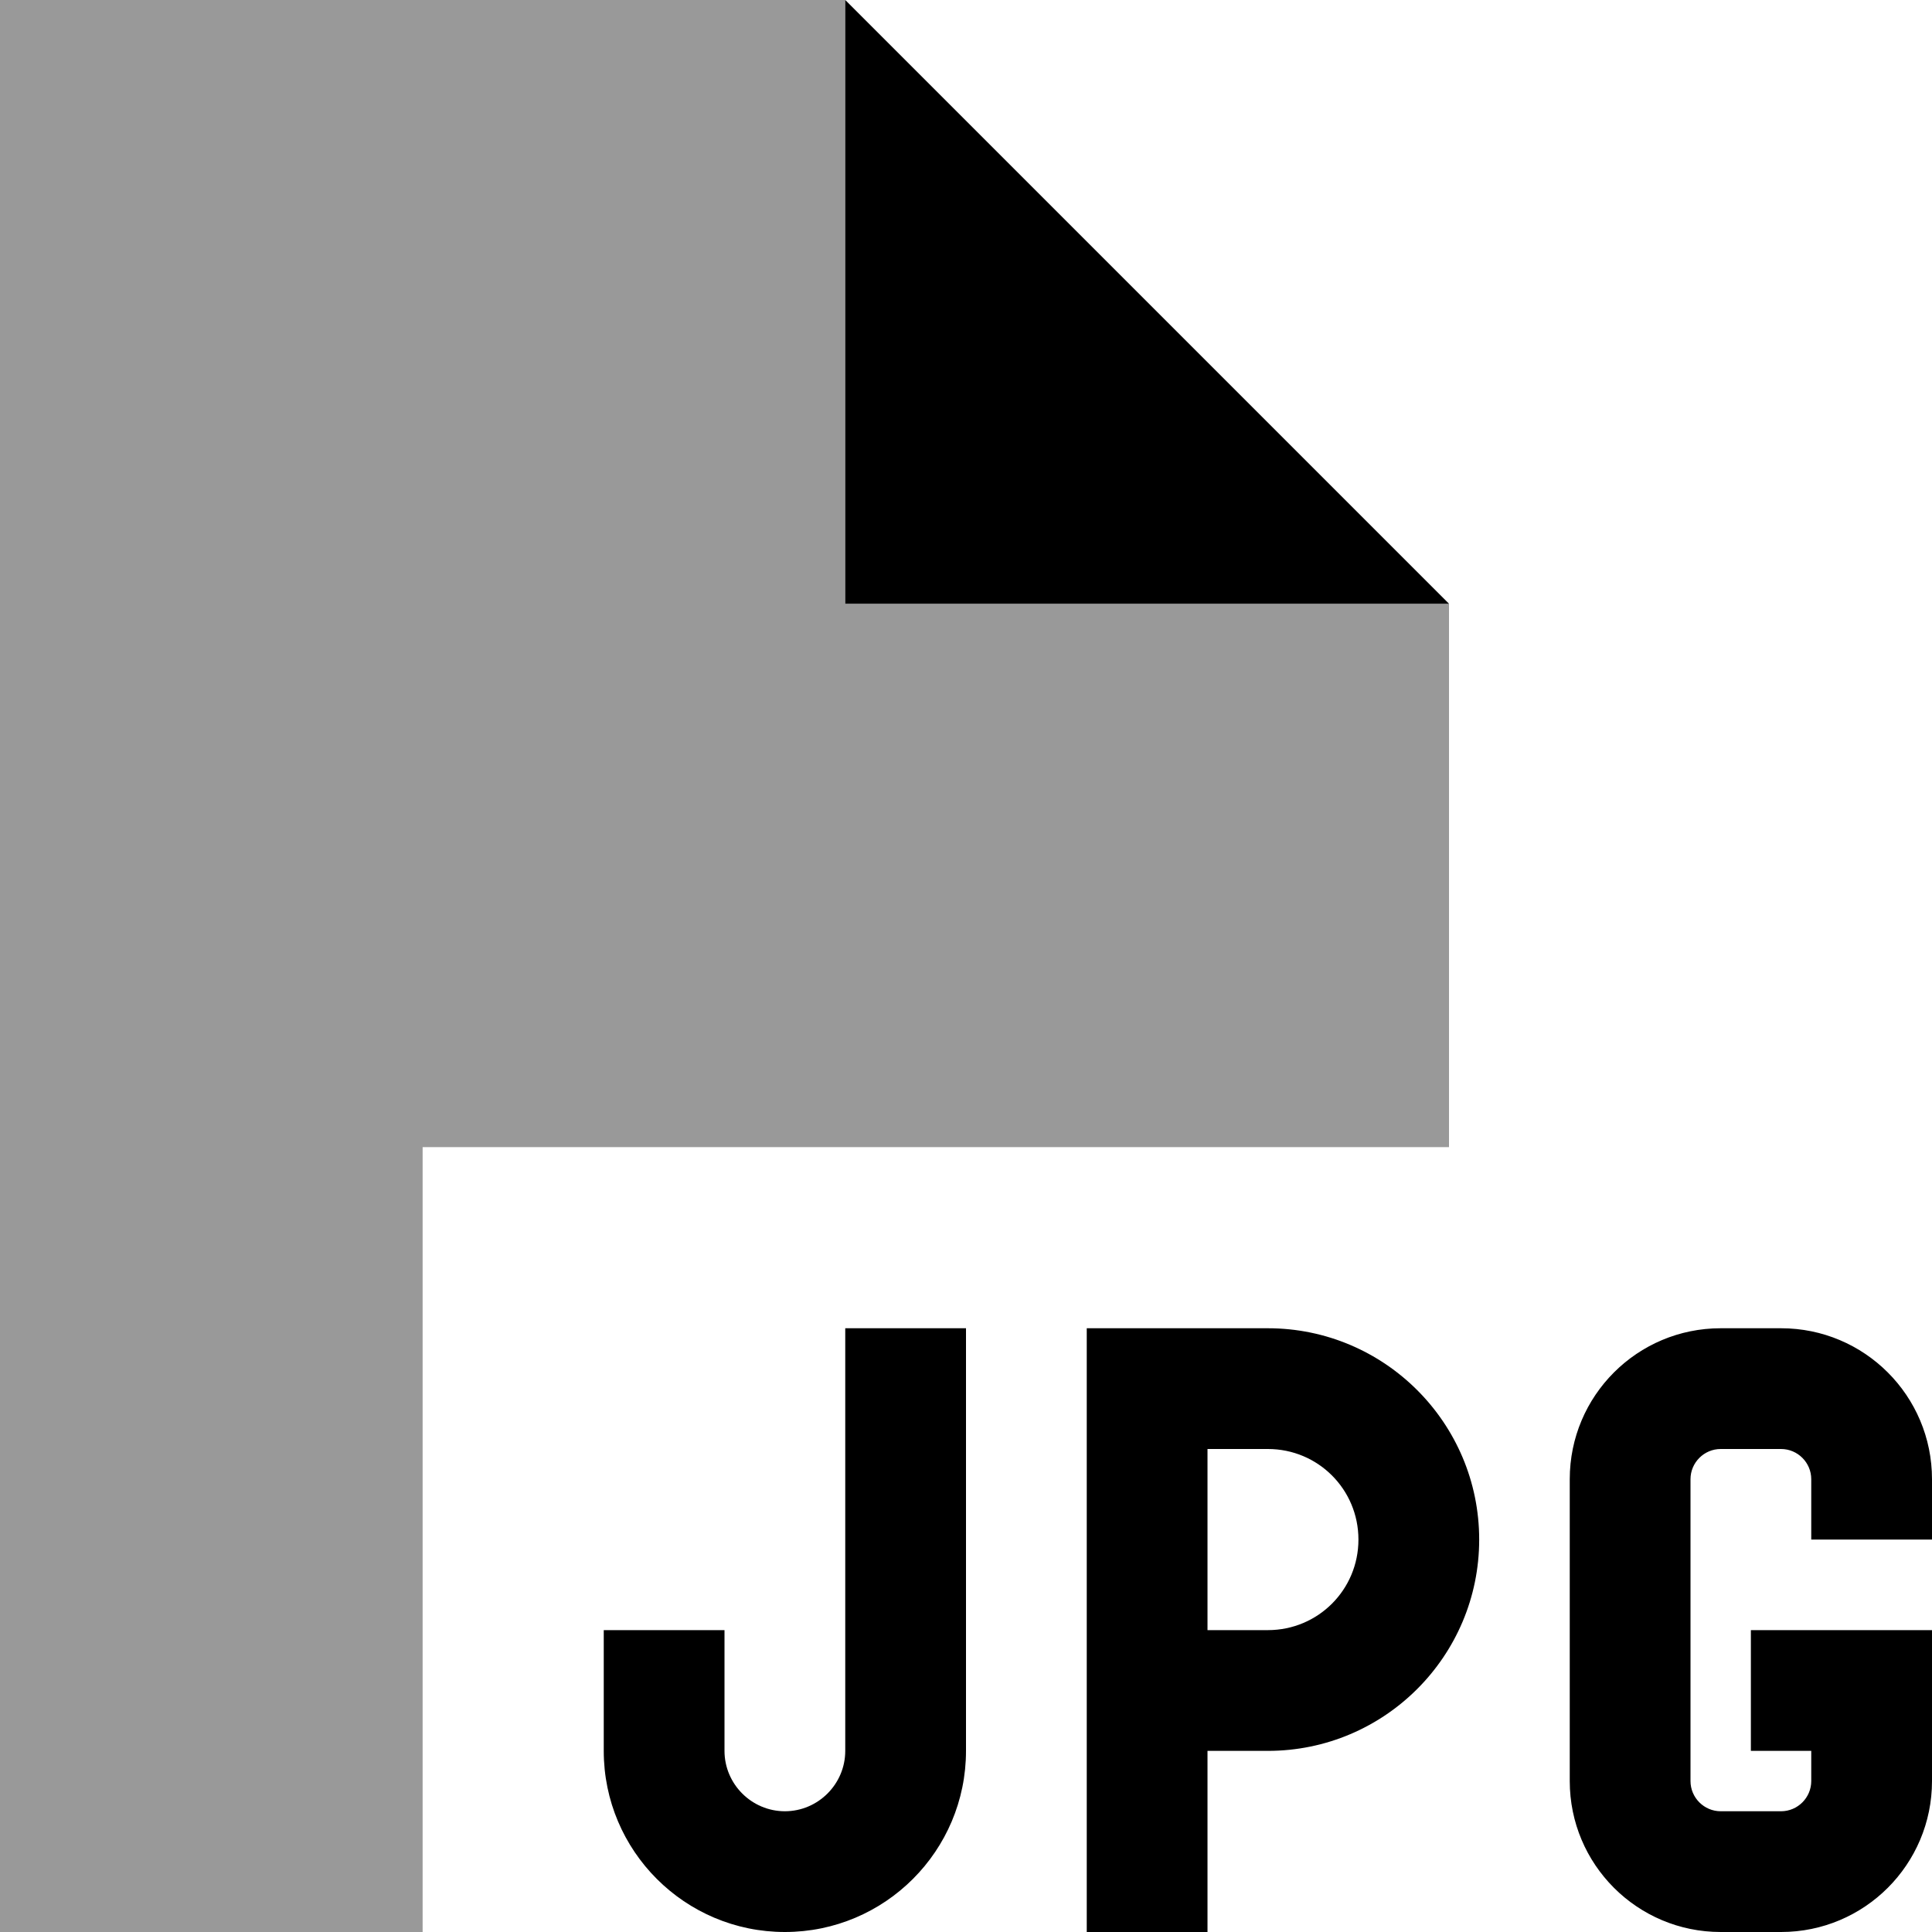 <svg xmlns="http://www.w3.org/2000/svg" viewBox="0 0 512 512"><!--! Font Awesome Pro 6.6.0 by @fontawesome - https://fontawesome.com License - https://fontawesome.com/license (Commercial License) Copyright 2024 Fonticons, Inc. --><defs><style>.fa-secondary{opacity:.4}</style></defs><path class="fa-secondary" d="M0 0L224 0l0 160 160 0 0 144-272 0 0 208L0 512 0 0z"/><path class="fa-primary" d="M384 160L224 0l0 160 160 0zM208 512c26.5 0 48-21.5 48-48l0-96 0-16-32 0 0 16 0 96c0 8.8-7.2 16-16 16s-16-7.2-16-16l0-16 0-16-32 0 0 16 0 16c0 26.5 21.5 48 48 48zM456 352c-22.1 0-40 17.9-40 40l0 80c0 22.1 17.9 40 40 40l16 0c22.1 0 40-17.9 40-40l0-24 0-16-16 0-16 0-16 0 0 32 16 0 0 8c0 4.4-3.6 8-8 8l-16 0c-4.4 0-8-3.6-8-8l0-80c0-4.4 3.6-8 8-8l16 0c4.4 0 8 3.6 8 8l0 16 32 0 0-16c0-22.1-17.9-40-40-40l-16 0zm-168 0l0 16 0 80 0 48 0 16 32 0 0-16 0-32 16 0c30.9 0 56-25.1 56-56s-25.1-56-56-56l-32 0-16 0zm32 80l0-48 16 0c13.3 0 24 10.7 24 24s-10.7 24-24 24l-16 0z"/></svg>